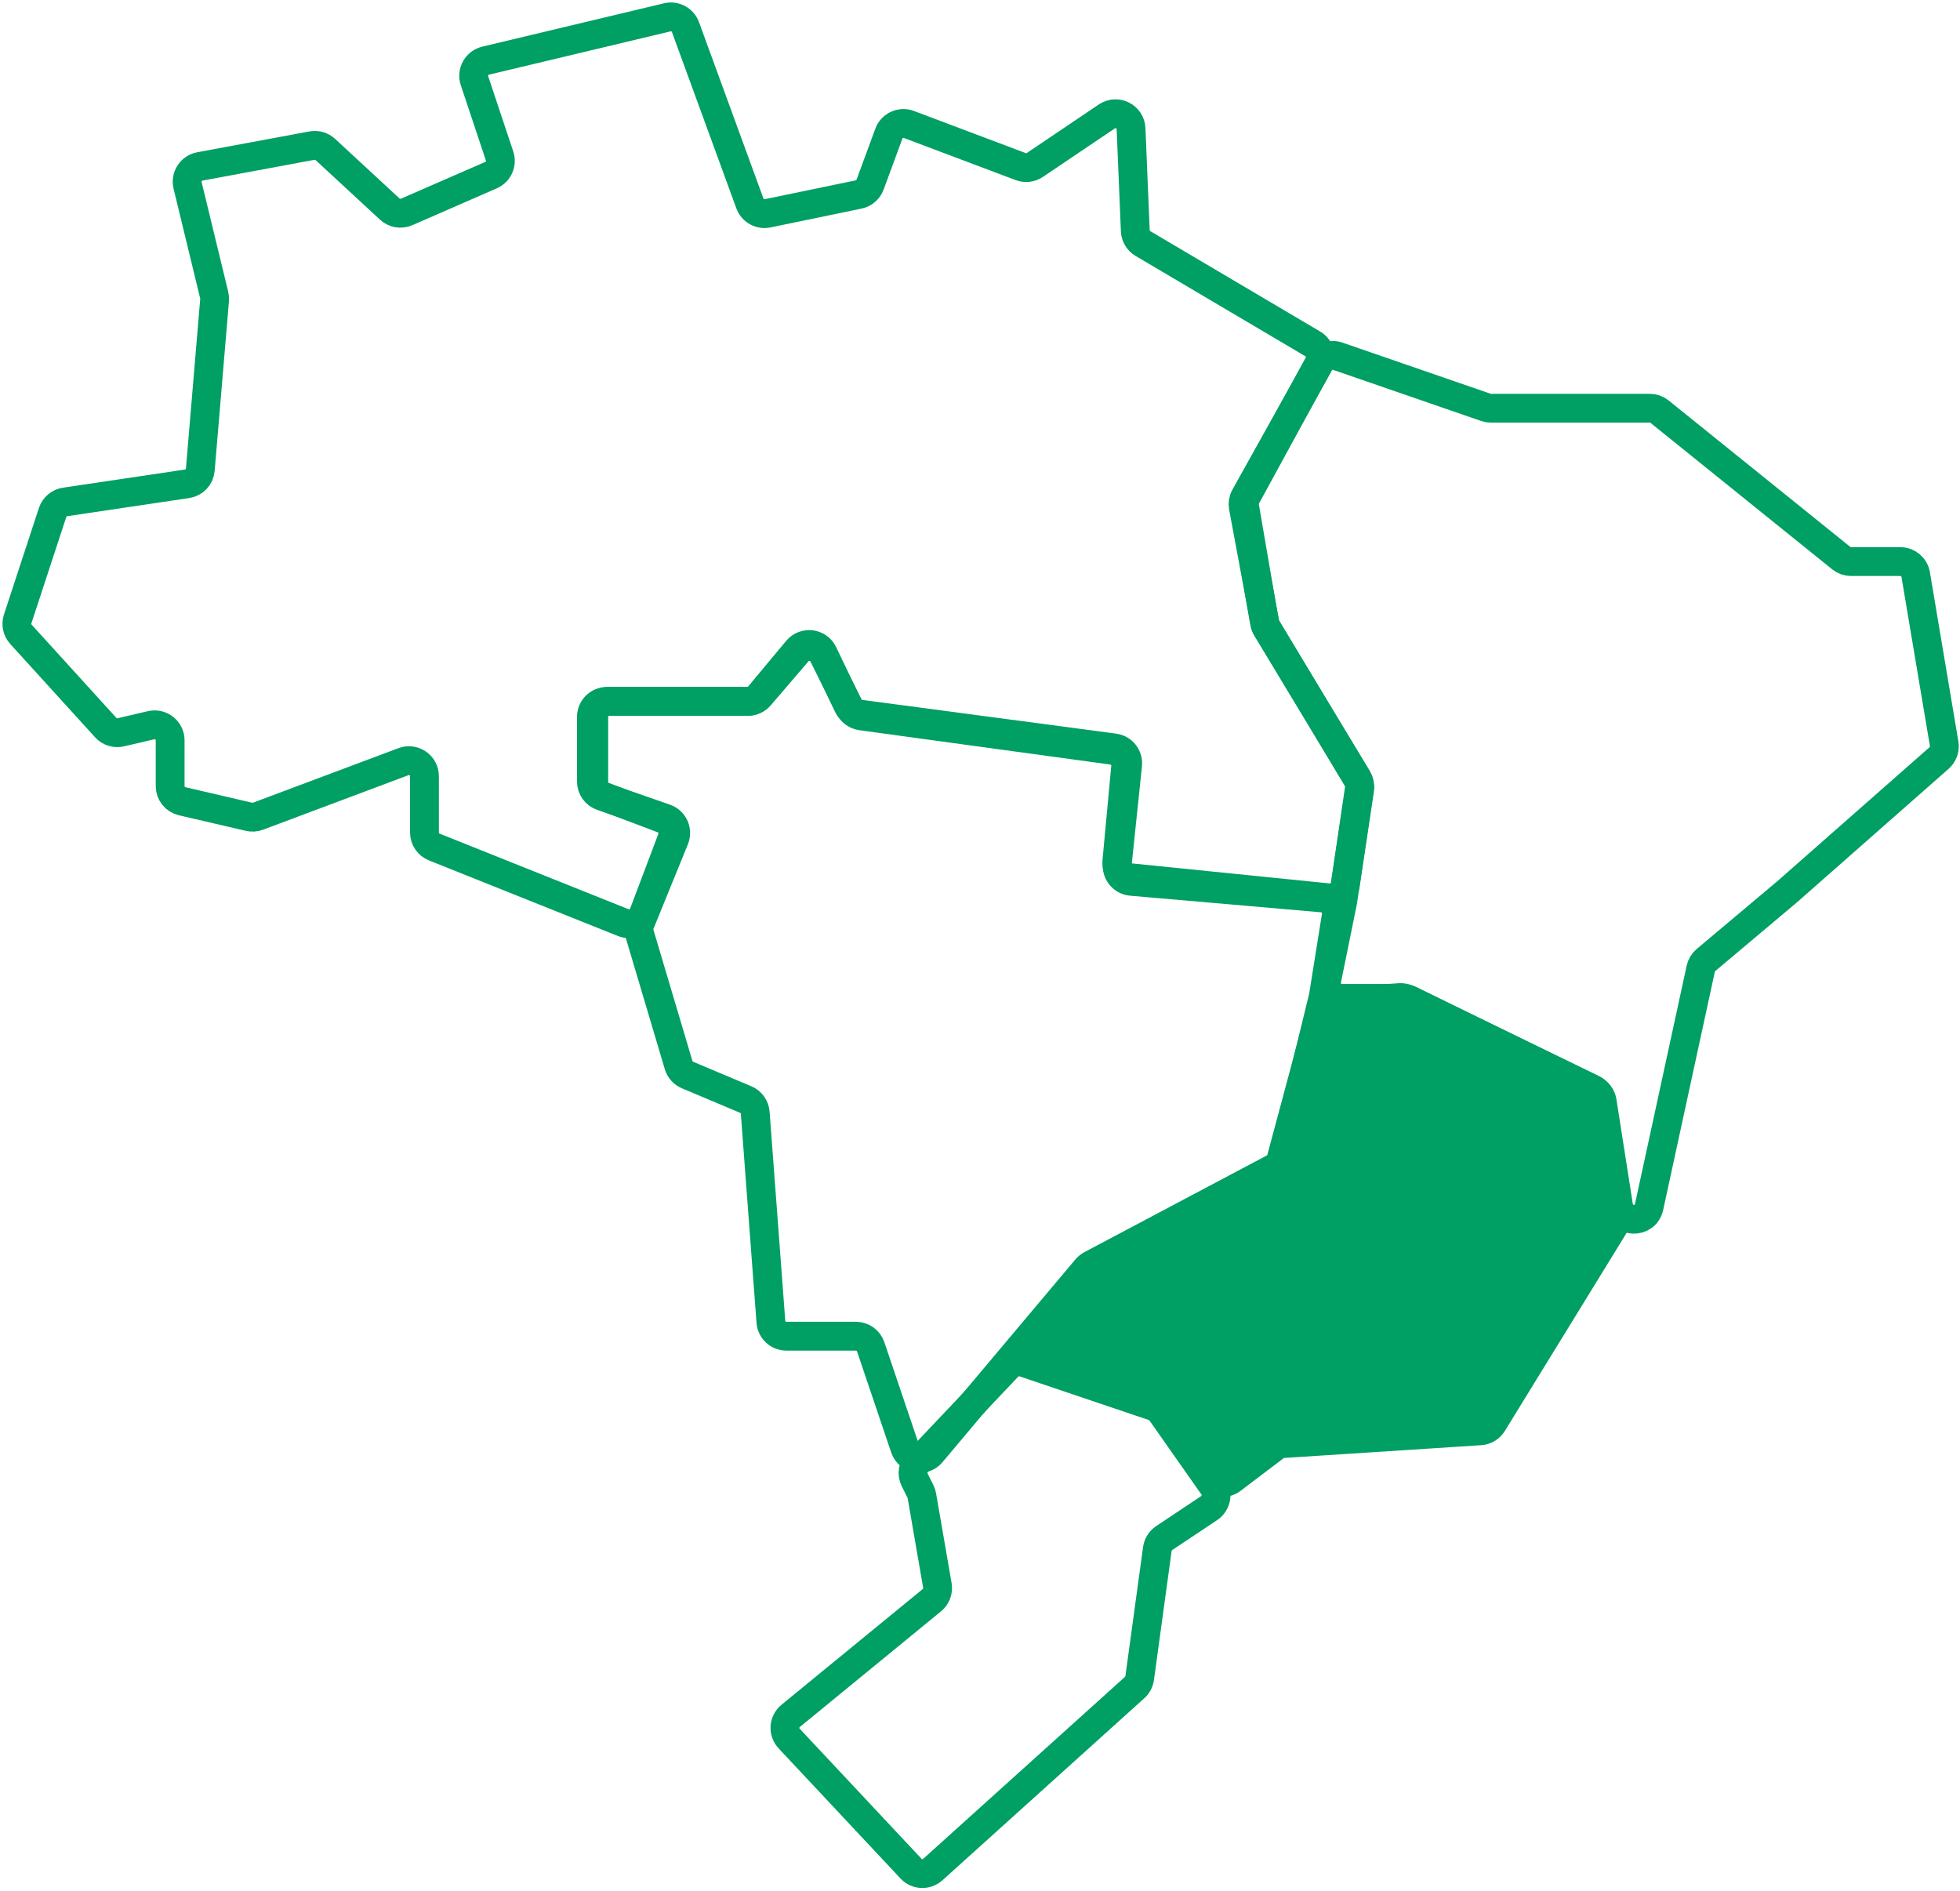 <svg width="340" height="328" viewBox="0 0 340 328" fill="none" xmlns="http://www.w3.org/2000/svg">
<path d="M295.032 168.03L286.063 209.379C285.43 212.296 281.229 212.173 280.768 209.224L277.932 191.081C277.796 190.212 277.245 189.464 276.455 189.077L244.599 173.468C244.23 173.287 243.824 173.193 243.413 173.193H232.797C231.094 173.193 229.818 171.631 230.157 169.962L232.924 156.354L235.814 136.77C235.905 136.15 235.778 135.518 235.454 134.982L219.717 108.969C219.543 108.681 219.424 108.363 219.367 108.031L215.908 87.903C215.805 87.305 215.907 86.69 216.198 86.157L228.802 63.048C229.432 61.894 230.804 61.362 232.047 61.792L257.755 70.667C258.038 70.765 258.335 70.814 258.634 70.814H286.194C286.809 70.814 287.406 71.025 287.885 71.411L319.408 96.823C319.887 97.209 320.484 97.419 321.099 97.419H329.656C330.972 97.419 332.095 98.369 332.313 99.667L337.251 129.022C337.406 129.941 337.074 130.875 336.375 131.491L310.045 154.67L295.931 166.539C295.475 166.923 295.158 167.447 295.032 168.03Z" stroke="#009F64" stroke-width="5" stroke-linecap="round"/>
<path d="M198.26 42.245L227.738 59.663C228.996 60.407 229.432 62.018 228.72 63.295L215.974 86.151C215.668 86.7 215.563 87.338 215.678 87.956L219.411 108.023C219.47 108.338 219.585 108.641 219.75 108.916L235.502 135.171C235.824 135.707 235.949 136.338 235.857 136.956L233.381 153.46C233.168 154.882 231.876 155.886 230.445 155.741L196.159 152.269C194.687 152.12 193.61 150.812 193.748 149.339L195.261 133.069C195.395 131.633 194.373 130.346 192.944 130.15L149.409 124.193C148.527 124.072 147.762 123.524 147.364 122.728L142.815 113.629C141.953 111.906 139.613 111.618 138.359 113.081L131.806 120.726C131.295 121.323 130.547 121.667 129.761 121.667H105.694C104.206 121.667 103 122.873 103 124.361L103 135.64C103 136.76 103.692 137.763 104.739 138.16L114.985 142.046C116.374 142.573 117.075 144.126 116.55 145.517L111.647 158.499C111.114 159.91 109.526 160.609 108.126 160.049L75.325 146.928C74.302 146.519 73.632 145.529 73.632 144.427V134.647C73.632 132.766 71.753 131.464 69.991 132.125L44.758 141.587C44.261 141.773 43.72 141.809 43.202 141.688L31.598 138.99C30.378 138.706 29.515 137.619 29.515 136.366V128.43C29.515 126.694 27.898 125.412 26.208 125.806L20.953 127.032C20.001 127.254 19.004 126.944 18.347 126.221L3.628 110.031C2.976 109.313 2.76 108.3 3.062 107.378L9.126 88.896C9.444 87.928 10.282 87.221 11.29 87.072L32.456 83.925C33.693 83.741 34.64 82.732 34.745 81.486L37.224 52.054C37.248 51.766 37.225 51.475 37.157 51.193L32.542 32.156C32.178 30.654 33.149 29.154 34.668 28.872L54.117 25.26C54.953 25.105 55.814 25.354 56.438 25.931L67.624 36.278C68.409 37.005 69.55 37.197 70.531 36.77L85.182 30.376C86.46 29.819 87.101 28.378 86.66 27.055L82.307 13.996C81.807 12.496 82.7 10.89 84.238 10.523L115.753 3.006C117.082 2.689 118.439 3.418 118.908 4.702L130.084 35.289C130.543 36.544 131.852 37.273 133.161 37.003L148.95 33.736C149.861 33.547 150.611 32.902 150.933 32.029L154.192 23.182C154.709 21.779 156.27 21.065 157.67 21.592L177.065 28.901C177.882 29.209 178.797 29.101 179.521 28.613L192.003 20.196C193.75 19.017 196.113 20.212 196.201 22.317L196.939 40.037C196.977 40.95 197.474 41.78 198.26 42.245Z" stroke="#009F64" stroke-width="5" stroke-linecap="round"/>
<path d="M117.722 184.769L110.946 161.976C110.772 161.389 110.803 160.76 111.034 160.192L117.015 145.512C117.597 144.083 116.862 142.458 115.405 141.951L104.403 138.124C103.32 137.747 102.594 136.726 102.594 135.58V124.361C102.594 122.873 103.8 121.667 105.288 121.667H129.621C130.42 121.667 131.179 121.312 131.691 120.697L138.293 112.775C139.551 111.265 141.95 111.567 142.795 113.341L147.093 122.368C147.485 123.191 148.267 123.76 149.17 123.88L193.283 129.741C194.729 129.933 195.759 131.241 195.607 132.692L193.807 149.923C193.651 151.421 194.753 152.757 196.253 152.887L229.367 155.767C230.925 155.902 232.041 157.332 231.793 158.876L229.557 172.856L222.771 200.643C222.589 201.391 222.096 202.024 221.416 202.385L189.27 219.422C188.965 219.584 188.693 219.803 188.47 220.068L161.579 252.038C160.227 253.646 157.638 253.157 156.965 251.167L151.035 233.622C150.665 232.528 149.638 231.791 148.482 231.791H136.413C135.004 231.791 133.832 230.704 133.727 229.298L131.006 193.021C130.93 192.013 130.297 191.132 129.365 190.739L119.259 186.484C118.516 186.171 117.952 185.542 117.722 184.769Z" stroke="#009F64" stroke-width="5" stroke-linecap="round"/>
<path d="M256.792 248.2L222.619 250.415C222.092 250.449 221.587 250.638 221.166 250.957L213.675 256.635C212.43 257.579 210.645 257.269 209.791 255.961L201.463 243.2C201.12 242.673 200.602 242.284 200.001 242.098L180.782 236.167C178.966 235.607 178.285 233.393 179.472 231.91L188.65 220.437C188.881 220.149 189.168 219.911 189.495 219.738L220.773 203.195C221.435 202.845 221.921 202.235 222.116 201.512L229.003 175.852C229.3 174.744 230.268 173.945 231.413 173.863L242.781 173.051C243.252 173.018 243.724 173.109 244.149 173.315L276.242 188.889C277.031 189.272 277.584 190.015 277.725 190.88L280.839 210.01C280.943 210.649 280.814 211.303 280.475 211.854L258.912 246.923C258.455 247.668 257.664 248.144 256.792 248.2Z" fill="#009F64" stroke="#009F64" stroke-width="5" stroke-linecap="round"/>
<path d="M162.608 275.034L159.913 259.46C159.868 259.201 159.785 258.95 159.668 258.715L158.668 256.716C158.162 255.703 158.343 254.481 159.122 253.658L174.825 237.083C175.547 236.321 176.648 236.048 177.643 236.384L200.096 243.969C200.638 244.153 201.109 244.504 201.438 244.974L210.459 257.821C211.328 259.06 211.007 260.771 209.748 261.611L201.941 266.815C201.299 267.244 200.871 267.927 200.766 268.691L197.697 291.097C197.611 291.727 197.304 292.307 196.832 292.733L161.808 324.317C160.718 325.3 159.041 325.229 158.038 324.158L136.892 301.583C135.827 300.446 135.946 298.645 137.151 297.657L161.661 277.577C162.412 276.962 162.774 275.99 162.608 275.034Z" stroke="#009F64" stroke-width="5" stroke-linecap="round"/>
</svg>

